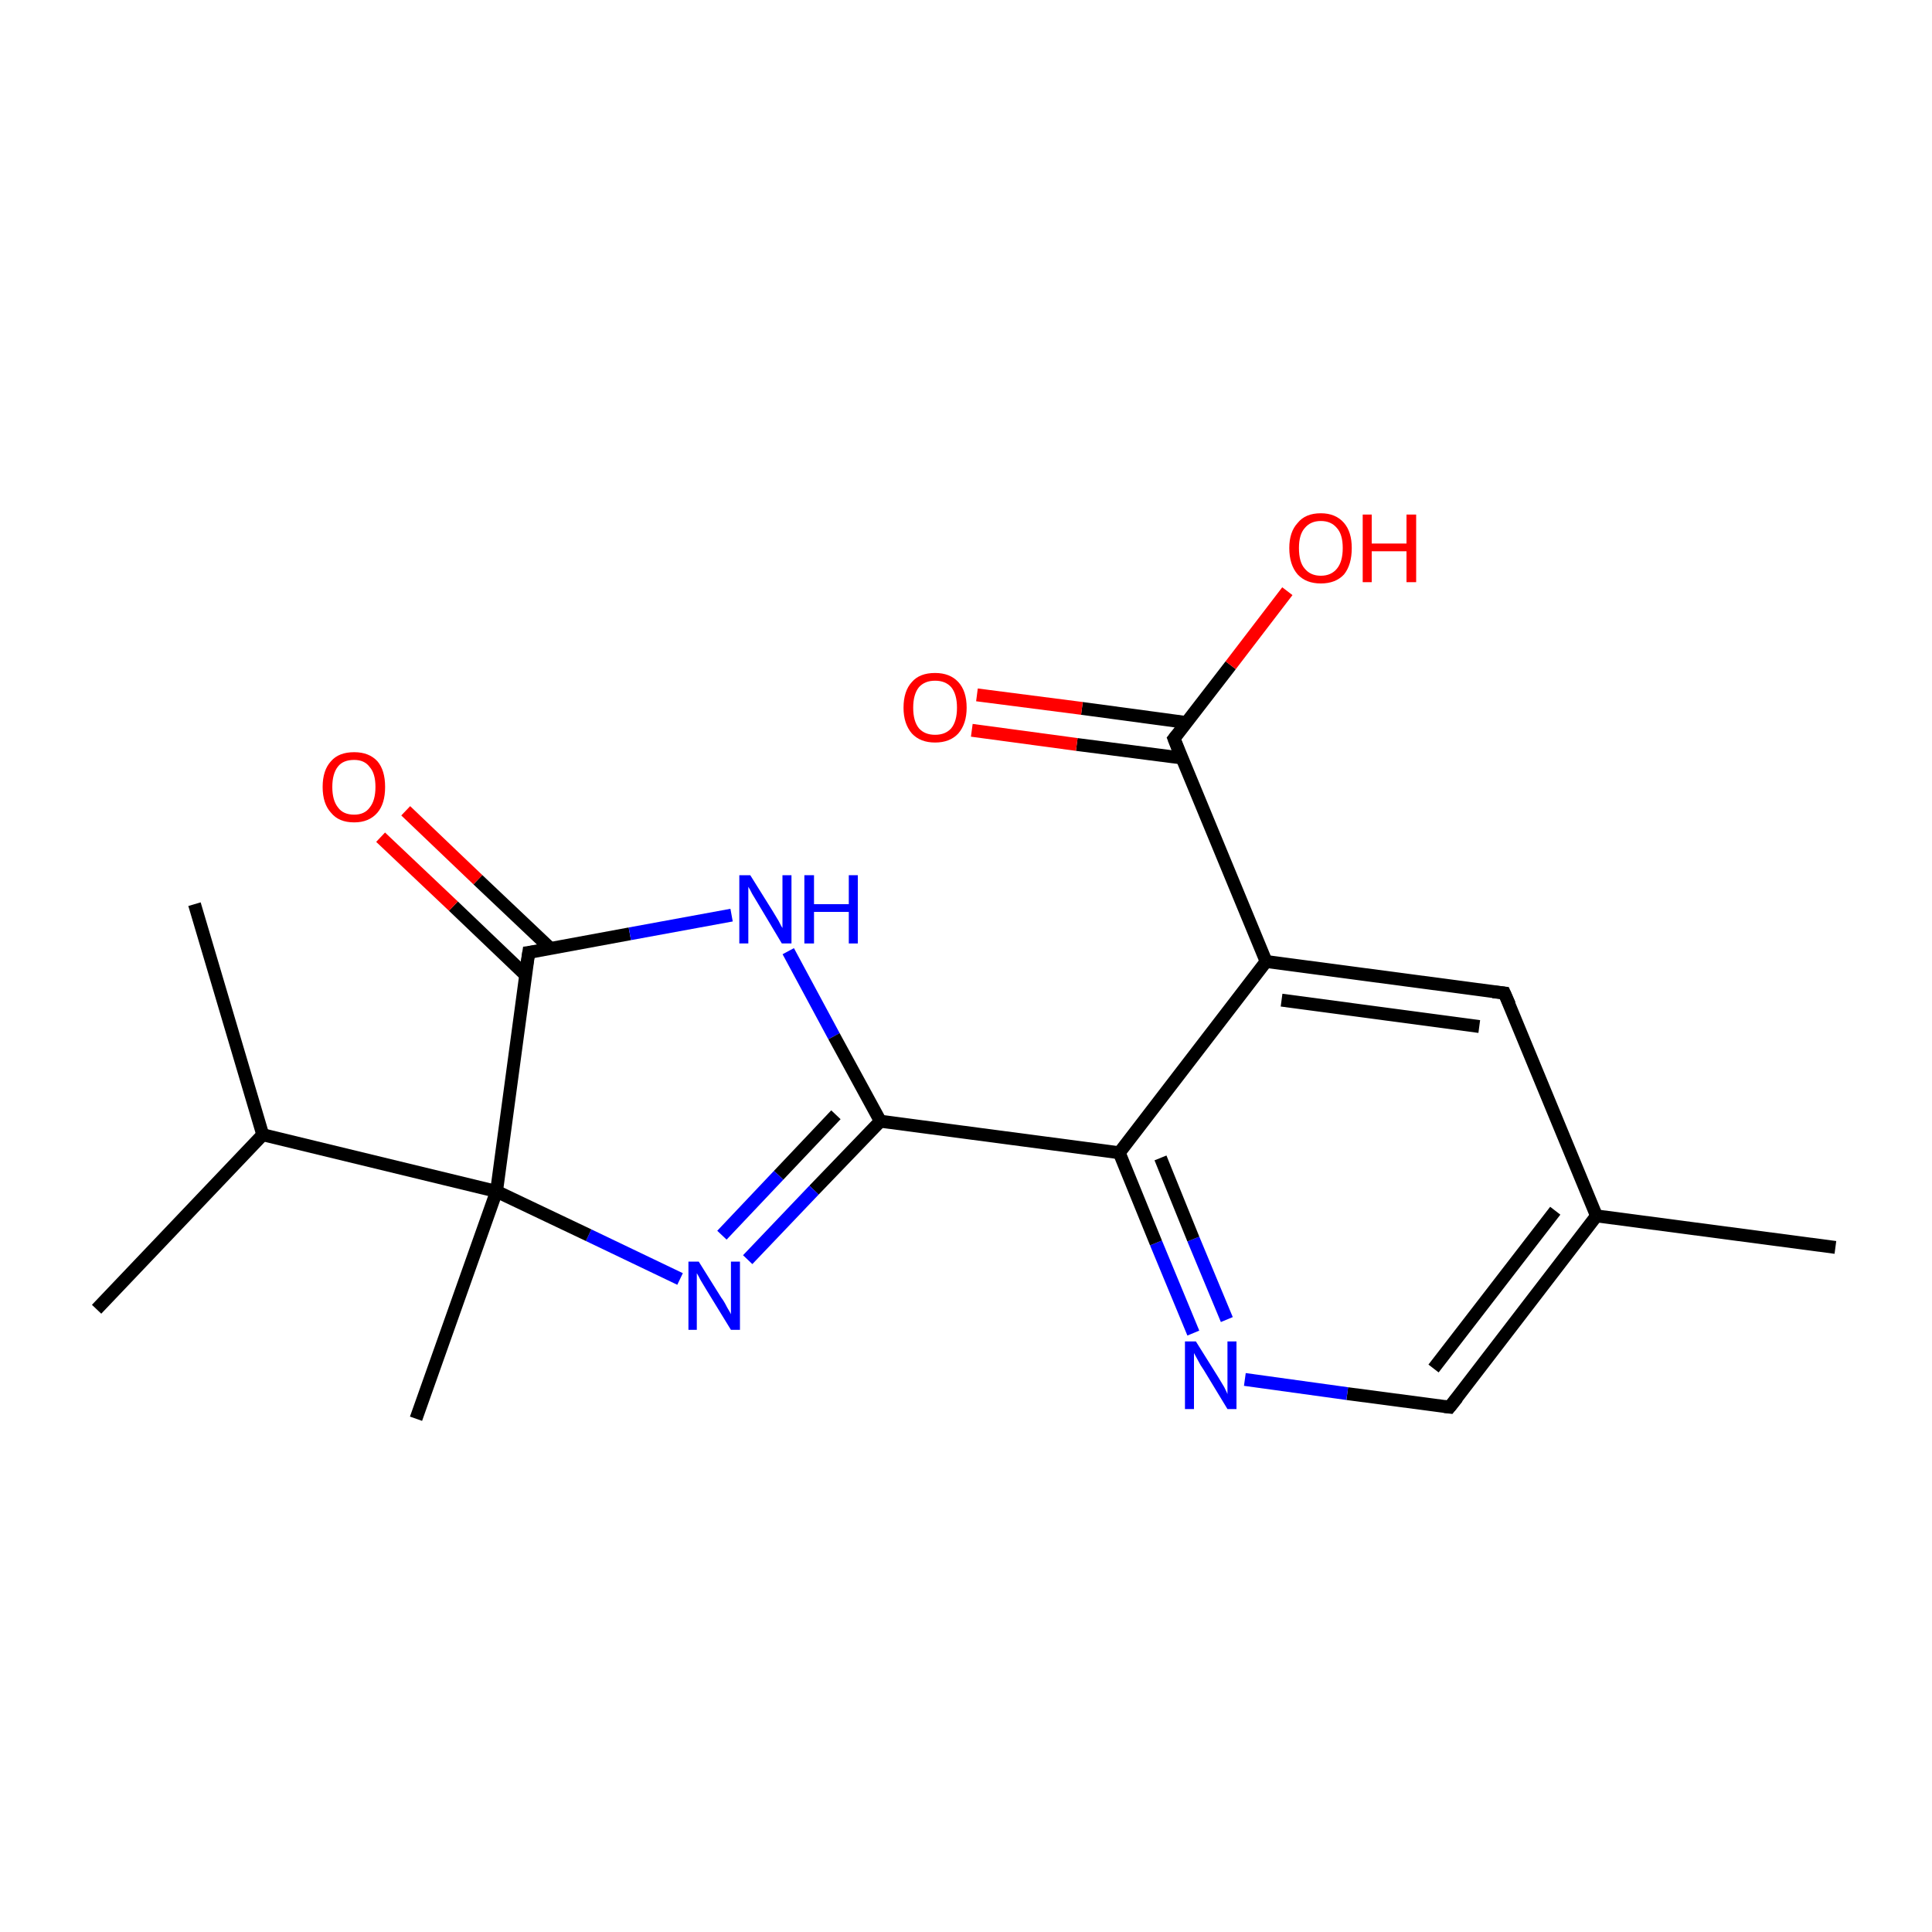 <?xml version='1.0' encoding='iso-8859-1'?>
<svg version='1.1' baseProfile='full'
              xmlns='http://www.w3.org/2000/svg'
                      xmlns:rdkit='http://www.rdkit.org/xml'
                      xmlns:xlink='http://www.w3.org/1999/xlink'
                  xml:space='preserve'
width='300px' height='300px' viewBox='0 0 300 300'>
<!-- END OF HEADER -->
<rect style='opacity:1.0;fill:#FFFFFF;stroke:none' width='300.0' height='300.0' x='0.0' y='0.0'> </rect>
<path class='bond-0 atom-0 atom-1' d='M 285.0,193.7 L 247.9,188.8' style='fill:none;fill-rule:evenodd;stroke:#000000;stroke-width:2.0px;stroke-linecap:butt;stroke-linejoin:miter;stroke-opacity:1' />
<path class='bond-1 atom-1 atom-2' d='M 247.9,188.8 L 225.1,218.5' style='fill:none;fill-rule:evenodd;stroke:#000000;stroke-width:2.0px;stroke-linecap:butt;stroke-linejoin:miter;stroke-opacity:1' />
<path class='bond-1 atom-1 atom-2' d='M 241.5,188.0 L 222.6,212.5' style='fill:none;fill-rule:evenodd;stroke:#000000;stroke-width:2.0px;stroke-linecap:butt;stroke-linejoin:miter;stroke-opacity:1' />
<path class='bond-2 atom-2 atom-3' d='M 225.1,218.5 L 209.2,216.4' style='fill:none;fill-rule:evenodd;stroke:#000000;stroke-width:2.0px;stroke-linecap:butt;stroke-linejoin:miter;stroke-opacity:1' />
<path class='bond-2 atom-2 atom-3' d='M 209.2,216.4 L 193.3,214.2' style='fill:none;fill-rule:evenodd;stroke:#0000FF;stroke-width:2.0px;stroke-linecap:butt;stroke-linejoin:miter;stroke-opacity:1' />
<path class='bond-3 atom-3 atom-4' d='M 185.3,207.0 L 179.5,193.0' style='fill:none;fill-rule:evenodd;stroke:#0000FF;stroke-width:2.0px;stroke-linecap:butt;stroke-linejoin:miter;stroke-opacity:1' />
<path class='bond-3 atom-3 atom-4' d='M 179.5,193.0 L 173.8,179.0' style='fill:none;fill-rule:evenodd;stroke:#000000;stroke-width:2.0px;stroke-linecap:butt;stroke-linejoin:miter;stroke-opacity:1' />
<path class='bond-3 atom-3 atom-4' d='M 190.5,204.9 L 185.3,192.4' style='fill:none;fill-rule:evenodd;stroke:#0000FF;stroke-width:2.0px;stroke-linecap:butt;stroke-linejoin:miter;stroke-opacity:1' />
<path class='bond-3 atom-3 atom-4' d='M 185.3,192.4 L 180.2,179.8' style='fill:none;fill-rule:evenodd;stroke:#000000;stroke-width:2.0px;stroke-linecap:butt;stroke-linejoin:miter;stroke-opacity:1' />
<path class='bond-4 atom-4 atom-5' d='M 173.8,179.0 L 136.7,174.1' style='fill:none;fill-rule:evenodd;stroke:#000000;stroke-width:2.0px;stroke-linecap:butt;stroke-linejoin:miter;stroke-opacity:1' />
<path class='bond-5 atom-5 atom-6' d='M 136.7,174.1 L 126.4,184.8' style='fill:none;fill-rule:evenodd;stroke:#000000;stroke-width:2.0px;stroke-linecap:butt;stroke-linejoin:miter;stroke-opacity:1' />
<path class='bond-5 atom-5 atom-6' d='M 126.4,184.8 L 116.1,195.6' style='fill:none;fill-rule:evenodd;stroke:#0000FF;stroke-width:2.0px;stroke-linecap:butt;stroke-linejoin:miter;stroke-opacity:1' />
<path class='bond-5 atom-5 atom-6' d='M 129.8,173.1 L 120.9,182.5' style='fill:none;fill-rule:evenodd;stroke:#000000;stroke-width:2.0px;stroke-linecap:butt;stroke-linejoin:miter;stroke-opacity:1' />
<path class='bond-5 atom-5 atom-6' d='M 120.9,182.5 L 112.1,191.8' style='fill:none;fill-rule:evenodd;stroke:#0000FF;stroke-width:2.0px;stroke-linecap:butt;stroke-linejoin:miter;stroke-opacity:1' />
<path class='bond-6 atom-6 atom-7' d='M 105.6,198.6 L 91.4,191.8' style='fill:none;fill-rule:evenodd;stroke:#0000FF;stroke-width:2.0px;stroke-linecap:butt;stroke-linejoin:miter;stroke-opacity:1' />
<path class='bond-6 atom-6 atom-7' d='M 91.4,191.8 L 77.1,185.0' style='fill:none;fill-rule:evenodd;stroke:#000000;stroke-width:2.0px;stroke-linecap:butt;stroke-linejoin:miter;stroke-opacity:1' />
<path class='bond-7 atom-7 atom-8' d='M 77.1,185.0 L 64.6,220.3' style='fill:none;fill-rule:evenodd;stroke:#000000;stroke-width:2.0px;stroke-linecap:butt;stroke-linejoin:miter;stroke-opacity:1' />
<path class='bond-8 atom-7 atom-9' d='M 77.1,185.0 L 40.8,176.2' style='fill:none;fill-rule:evenodd;stroke:#000000;stroke-width:2.0px;stroke-linecap:butt;stroke-linejoin:miter;stroke-opacity:1' />
<path class='bond-9 atom-9 atom-10' d='M 40.8,176.2 L 30.2,140.4' style='fill:none;fill-rule:evenodd;stroke:#000000;stroke-width:2.0px;stroke-linecap:butt;stroke-linejoin:miter;stroke-opacity:1' />
<path class='bond-10 atom-9 atom-11' d='M 40.8,176.2 L 15.0,203.3' style='fill:none;fill-rule:evenodd;stroke:#000000;stroke-width:2.0px;stroke-linecap:butt;stroke-linejoin:miter;stroke-opacity:1' />
<path class='bond-11 atom-7 atom-12' d='M 77.1,185.0 L 82.1,147.9' style='fill:none;fill-rule:evenodd;stroke:#000000;stroke-width:2.0px;stroke-linecap:butt;stroke-linejoin:miter;stroke-opacity:1' />
<path class='bond-12 atom-12 atom-13' d='M 85.5,147.3 L 74.2,136.6' style='fill:none;fill-rule:evenodd;stroke:#000000;stroke-width:2.0px;stroke-linecap:butt;stroke-linejoin:miter;stroke-opacity:1' />
<path class='bond-12 atom-12 atom-13' d='M 74.2,136.6 L 63.0,125.9' style='fill:none;fill-rule:evenodd;stroke:#FF0000;stroke-width:2.0px;stroke-linecap:butt;stroke-linejoin:miter;stroke-opacity:1' />
<path class='bond-12 atom-12 atom-13' d='M 81.6,151.4 L 70.4,140.7' style='fill:none;fill-rule:evenodd;stroke:#000000;stroke-width:2.0px;stroke-linecap:butt;stroke-linejoin:miter;stroke-opacity:1' />
<path class='bond-12 atom-12 atom-13' d='M 70.4,140.7 L 59.1,130.0' style='fill:none;fill-rule:evenodd;stroke:#FF0000;stroke-width:2.0px;stroke-linecap:butt;stroke-linejoin:miter;stroke-opacity:1' />
<path class='bond-13 atom-12 atom-14' d='M 82.1,147.9 L 97.8,145.0' style='fill:none;fill-rule:evenodd;stroke:#000000;stroke-width:2.0px;stroke-linecap:butt;stroke-linejoin:miter;stroke-opacity:1' />
<path class='bond-13 atom-12 atom-14' d='M 97.8,145.0 L 113.6,142.1' style='fill:none;fill-rule:evenodd;stroke:#0000FF;stroke-width:2.0px;stroke-linecap:butt;stroke-linejoin:miter;stroke-opacity:1' />
<path class='bond-14 atom-4 atom-15' d='M 173.8,179.0 L 196.6,149.3' style='fill:none;fill-rule:evenodd;stroke:#000000;stroke-width:2.0px;stroke-linecap:butt;stroke-linejoin:miter;stroke-opacity:1' />
<path class='bond-15 atom-15 atom-16' d='M 196.6,149.3 L 182.3,114.7' style='fill:none;fill-rule:evenodd;stroke:#000000;stroke-width:2.0px;stroke-linecap:butt;stroke-linejoin:miter;stroke-opacity:1' />
<path class='bond-16 atom-16 atom-17' d='M 184.3,112.2 L 168.0,110.0' style='fill:none;fill-rule:evenodd;stroke:#000000;stroke-width:2.0px;stroke-linecap:butt;stroke-linejoin:miter;stroke-opacity:1' />
<path class='bond-16 atom-16 atom-17' d='M 168.0,110.0 L 151.7,107.9' style='fill:none;fill-rule:evenodd;stroke:#FF0000;stroke-width:2.0px;stroke-linecap:butt;stroke-linejoin:miter;stroke-opacity:1' />
<path class='bond-16 atom-16 atom-17' d='M 183.5,117.7 L 167.2,115.6' style='fill:none;fill-rule:evenodd;stroke:#000000;stroke-width:2.0px;stroke-linecap:butt;stroke-linejoin:miter;stroke-opacity:1' />
<path class='bond-16 atom-16 atom-17' d='M 167.2,115.6 L 150.9,113.4' style='fill:none;fill-rule:evenodd;stroke:#FF0000;stroke-width:2.0px;stroke-linecap:butt;stroke-linejoin:miter;stroke-opacity:1' />
<path class='bond-17 atom-16 atom-18' d='M 182.3,114.7 L 191.1,103.3' style='fill:none;fill-rule:evenodd;stroke:#000000;stroke-width:2.0px;stroke-linecap:butt;stroke-linejoin:miter;stroke-opacity:1' />
<path class='bond-17 atom-16 atom-18' d='M 191.1,103.3 L 199.9,91.8' style='fill:none;fill-rule:evenodd;stroke:#FF0000;stroke-width:2.0px;stroke-linecap:butt;stroke-linejoin:miter;stroke-opacity:1' />
<path class='bond-18 atom-15 atom-19' d='M 196.6,149.3 L 233.6,154.2' style='fill:none;fill-rule:evenodd;stroke:#000000;stroke-width:2.0px;stroke-linecap:butt;stroke-linejoin:miter;stroke-opacity:1' />
<path class='bond-18 atom-15 atom-19' d='M 199.0,155.3 L 229.7,159.4' style='fill:none;fill-rule:evenodd;stroke:#000000;stroke-width:2.0px;stroke-linecap:butt;stroke-linejoin:miter;stroke-opacity:1' />
<path class='bond-19 atom-19 atom-1' d='M 233.6,154.2 L 247.9,188.8' style='fill:none;fill-rule:evenodd;stroke:#000000;stroke-width:2.0px;stroke-linecap:butt;stroke-linejoin:miter;stroke-opacity:1' />
<path class='bond-20 atom-14 atom-5' d='M 122.4,147.7 L 129.5,160.9' style='fill:none;fill-rule:evenodd;stroke:#0000FF;stroke-width:2.0px;stroke-linecap:butt;stroke-linejoin:miter;stroke-opacity:1' />
<path class='bond-20 atom-14 atom-5' d='M 129.5,160.9 L 136.7,174.1' style='fill:none;fill-rule:evenodd;stroke:#000000;stroke-width:2.0px;stroke-linecap:butt;stroke-linejoin:miter;stroke-opacity:1' />
<path d='M 226.3,217.0 L 225.1,218.5 L 224.3,218.4' style='fill:none;stroke:#000000;stroke-width:2.0px;stroke-linecap:butt;stroke-linejoin:miter;stroke-miterlimit:10;stroke-opacity:1;' />
<path d='M 81.8,149.8 L 82.1,147.9 L 82.9,147.8' style='fill:none;stroke:#000000;stroke-width:2.0px;stroke-linecap:butt;stroke-linejoin:miter;stroke-miterlimit:10;stroke-opacity:1;' />
<path d='M 183.0,116.5 L 182.3,114.7 L 182.7,114.2' style='fill:none;stroke:#000000;stroke-width:2.0px;stroke-linecap:butt;stroke-linejoin:miter;stroke-miterlimit:10;stroke-opacity:1;' />
<path d='M 231.8,154.0 L 233.6,154.2 L 234.4,156.0' style='fill:none;stroke:#000000;stroke-width:2.0px;stroke-linecap:butt;stroke-linejoin:miter;stroke-miterlimit:10;stroke-opacity:1;' />
<path class='atom-3' d='M 185.7 208.3
L 189.2 213.9
Q 189.5 214.4, 190.1 215.4
Q 190.6 216.4, 190.6 216.5
L 190.6 208.3
L 192.0 208.3
L 192.0 218.8
L 190.6 218.8
L 186.9 212.7
Q 186.4 212.0, 186.0 211.2
Q 185.5 210.3, 185.4 210.1
L 185.4 218.8
L 184.0 218.8
L 184.0 208.3
L 185.7 208.3
' fill='#0000FF'/>
<path class='atom-6' d='M 108.5 195.9
L 112.0 201.5
Q 112.4 202.0, 112.9 203.0
Q 113.5 204.0, 113.5 204.1
L 113.5 195.9
L 114.9 195.9
L 114.9 206.5
L 113.5 206.5
L 109.7 200.3
Q 109.3 199.6, 108.8 198.8
Q 108.4 198.0, 108.2 197.7
L 108.2 206.5
L 106.9 206.5
L 106.9 195.9
L 108.5 195.9
' fill='#0000FF'/>
<path class='atom-13' d='M 50.1 122.2
Q 50.1 119.6, 51.4 118.2
Q 52.6 116.8, 55.0 116.8
Q 57.3 116.8, 58.6 118.2
Q 59.8 119.6, 59.8 122.2
Q 59.8 124.8, 58.6 126.2
Q 57.3 127.7, 55.0 127.7
Q 52.6 127.7, 51.4 126.2
Q 50.1 124.8, 50.1 122.2
M 55.0 126.5
Q 56.6 126.5, 57.4 125.4
Q 58.3 124.3, 58.3 122.2
Q 58.3 120.1, 57.4 119.1
Q 56.6 118.0, 55.0 118.0
Q 53.3 118.0, 52.5 119.0
Q 51.6 120.1, 51.6 122.2
Q 51.6 124.3, 52.5 125.4
Q 53.3 126.5, 55.0 126.5
' fill='#FF0000'/>
<path class='atom-14' d='M 116.5 135.9
L 120.0 141.5
Q 120.3 142.0, 120.9 143.0
Q 121.4 144.0, 121.5 144.1
L 121.5 135.9
L 122.9 135.9
L 122.9 146.5
L 121.4 146.5
L 117.7 140.3
Q 117.3 139.6, 116.8 138.8
Q 116.4 138.0, 116.2 137.7
L 116.2 146.5
L 114.8 146.5
L 114.8 135.9
L 116.5 135.9
' fill='#0000FF'/>
<path class='atom-14' d='M 124.9 135.9
L 126.4 135.9
L 126.4 140.4
L 131.8 140.4
L 131.8 135.9
L 133.2 135.9
L 133.2 146.5
L 131.8 146.5
L 131.8 141.6
L 126.4 141.6
L 126.4 146.5
L 124.9 146.5
L 124.9 135.9
' fill='#0000FF'/>
<path class='atom-17' d='M 140.3 109.9
Q 140.3 107.3, 141.6 105.9
Q 142.8 104.5, 145.2 104.5
Q 147.5 104.5, 148.8 105.9
Q 150.1 107.3, 150.1 109.9
Q 150.1 112.4, 148.8 113.9
Q 147.5 115.3, 145.2 115.3
Q 142.9 115.3, 141.6 113.9
Q 140.3 112.4, 140.3 109.9
M 145.2 114.1
Q 146.8 114.1, 147.7 113.1
Q 148.6 112.0, 148.6 109.9
Q 148.6 107.8, 147.7 106.7
Q 146.8 105.7, 145.2 105.7
Q 143.6 105.7, 142.7 106.7
Q 141.8 107.8, 141.8 109.9
Q 141.8 112.0, 142.7 113.1
Q 143.6 114.1, 145.2 114.1
' fill='#FF0000'/>
<path class='atom-18' d='M 200.2 85.1
Q 200.2 82.6, 201.5 81.2
Q 202.7 79.7, 205.1 79.7
Q 207.4 79.7, 208.7 81.2
Q 209.9 82.6, 209.9 85.1
Q 209.9 87.7, 208.7 89.2
Q 207.4 90.6, 205.1 90.6
Q 202.8 90.6, 201.5 89.2
Q 200.2 87.7, 200.2 85.1
M 205.1 89.4
Q 206.7 89.4, 207.6 88.3
Q 208.5 87.2, 208.5 85.1
Q 208.5 83.0, 207.6 82.0
Q 206.7 80.9, 205.1 80.9
Q 203.5 80.9, 202.6 82.0
Q 201.7 83.0, 201.7 85.1
Q 201.7 87.3, 202.6 88.3
Q 203.5 89.4, 205.1 89.4
' fill='#FF0000'/>
<path class='atom-18' d='M 211.6 79.9
L 213.0 79.9
L 213.0 84.4
L 218.4 84.4
L 218.4 79.9
L 219.9 79.9
L 219.9 90.4
L 218.4 90.4
L 218.4 85.6
L 213.0 85.6
L 213.0 90.4
L 211.6 90.4
L 211.6 79.9
' fill='#FF0000'/>
</svg>
